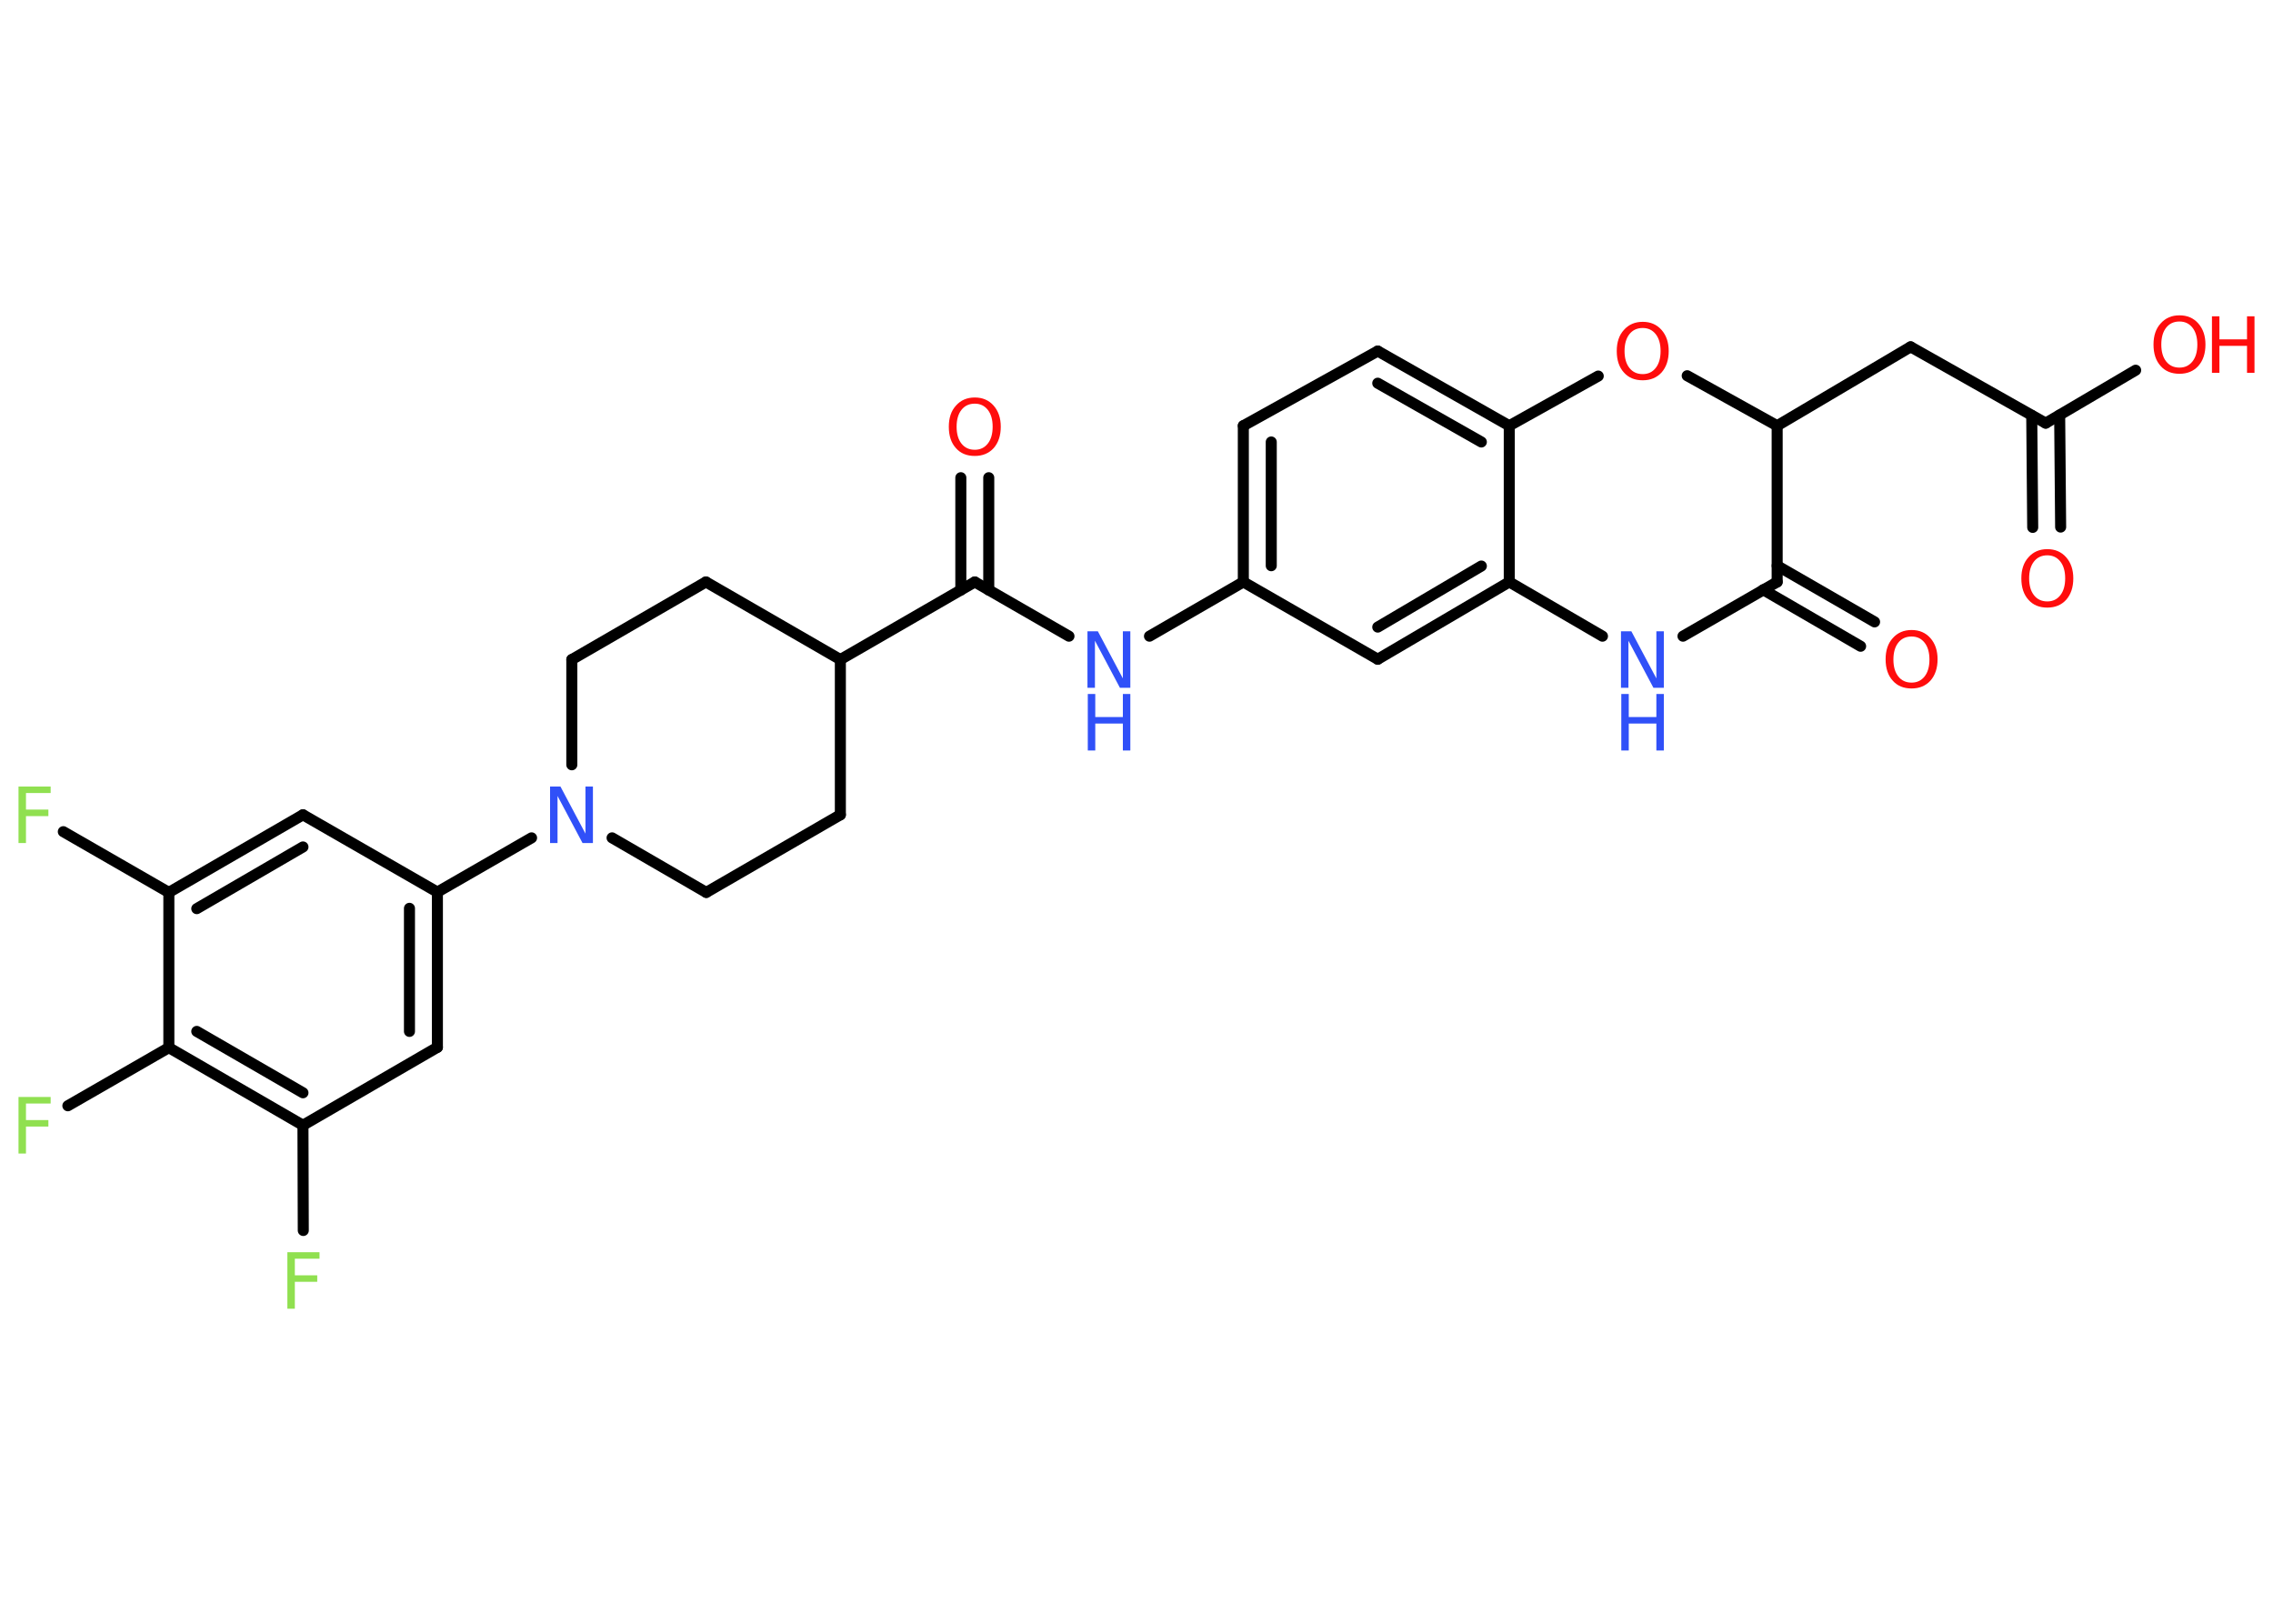 <?xml version='1.0' encoding='UTF-8'?>
<!DOCTYPE svg PUBLIC "-//W3C//DTD SVG 1.1//EN" "http://www.w3.org/Graphics/SVG/1.1/DTD/svg11.dtd">
<svg version='1.2' xmlns='http://www.w3.org/2000/svg' xmlns:xlink='http://www.w3.org/1999/xlink' width='70.0mm' height='50.0mm' viewBox='0 0 70.0 50.0'>
  <desc>Generated by the Chemistry Development Kit (http://github.com/cdk)</desc>
  <g stroke-linecap='round' stroke-linejoin='round' stroke='#000000' stroke-width='.34' fill='#FF0D0D'>
    <rect x='.0' y='.0' width='70.0' height='50.0' fill='#FFFFFF' stroke='none'/>
    <g id='mol1' class='mol'>
      <g id='mol1bnd1' class='bond'>
        <line x1='62.6' y1='16.24' x2='62.57' y2='12.79'/>
        <line x1='63.46' y1='16.23' x2='63.43' y2='12.78'/>
      </g>
      <line id='mol1bnd2' class='bond' x1='63.0' y1='13.03' x2='65.77' y2='11.4'/>
      <line id='mol1bnd3' class='bond' x1='63.0' y1='13.03' x2='58.84' y2='10.68'/>
      <line id='mol1bnd4' class='bond' x1='58.84' y1='10.68' x2='54.73' y2='13.11'/>
      <line id='mol1bnd5' class='bond' x1='54.73' y1='13.11' x2='51.96' y2='11.57'/>
      <line id='mol1bnd6' class='bond' x1='49.22' y1='11.58' x2='46.48' y2='13.11'/>
      <g id='mol1bnd7' class='bond'>
        <line x1='46.48' y1='13.11' x2='42.43' y2='10.81'/>
        <line x1='45.62' y1='13.61' x2='42.43' y2='11.8'/>
      </g>
      <line id='mol1bnd8' class='bond' x1='42.43' y1='10.81' x2='38.29' y2='13.11'/>
      <g id='mol1bnd9' class='bond'>
        <line x1='38.29' y1='13.11' x2='38.29' y2='17.92'/>
        <line x1='39.15' y1='13.61' x2='39.15' y2='17.42'/>
      </g>
      <line id='mol1bnd10' class='bond' x1='38.29' y1='17.92' x2='35.4' y2='19.59'/>
      <line id='mol1bnd11' class='bond' x1='32.92' y1='19.59' x2='30.02' y2='17.92'/>
      <g id='mol1bnd12' class='bond'>
        <line x1='29.59' y1='18.17' x2='29.59' y2='14.71'/>
        <line x1='30.45' y1='18.17' x2='30.45' y2='14.71'/>
      </g>
      <line id='mol1bnd13' class='bond' x1='30.02' y1='17.92' x2='25.88' y2='20.31'/>
      <line id='mol1bnd14' class='bond' x1='25.88' y1='20.31' x2='21.74' y2='17.92'/>
      <line id='mol1bnd15' class='bond' x1='21.74' y1='17.92' x2='17.61' y2='20.31'/>
      <line id='mol1bnd16' class='bond' x1='17.61' y1='20.31' x2='17.61' y2='23.55'/>
      <line id='mol1bnd17' class='bond' x1='16.37' y1='25.8' x2='13.47' y2='27.47'/>
      <g id='mol1bnd18' class='bond'>
        <line x1='13.47' y1='32.25' x2='13.47' y2='27.47'/>
        <line x1='12.61' y1='31.76' x2='12.61' y2='27.97'/>
      </g>
      <line id='mol1bnd19' class='bond' x1='13.47' y1='32.25' x2='9.33' y2='34.65'/>
      <line id='mol1bnd20' class='bond' x1='9.33' y1='34.65' x2='9.34' y2='37.89'/>
      <g id='mol1bnd21' class='bond'>
        <line x1='5.2' y1='32.26' x2='9.33' y2='34.65'/>
        <line x1='6.06' y1='31.76' x2='9.33' y2='33.65'/>
      </g>
      <line id='mol1bnd22' class='bond' x1='5.2' y1='32.26' x2='2.09' y2='34.05'/>
      <line id='mol1bnd23' class='bond' x1='5.2' y1='32.26' x2='5.2' y2='27.48'/>
      <line id='mol1bnd24' class='bond' x1='5.2' y1='27.48' x2='1.95' y2='25.61'/>
      <g id='mol1bnd25' class='bond'>
        <line x1='9.33' y1='25.09' x2='5.2' y2='27.48'/>
        <line x1='9.33' y1='26.08' x2='6.06' y2='27.98'/>
      </g>
      <line id='mol1bnd26' class='bond' x1='13.47' y1='27.47' x2='9.33' y2='25.09'/>
      <line id='mol1bnd27' class='bond' x1='18.85' y1='25.8' x2='21.75' y2='27.48'/>
      <line id='mol1bnd28' class='bond' x1='21.75' y1='27.48' x2='25.88' y2='25.09'/>
      <line id='mol1bnd29' class='bond' x1='25.88' y1='20.31' x2='25.88' y2='25.09'/>
      <line id='mol1bnd30' class='bond' x1='38.29' y1='17.92' x2='42.43' y2='20.3'/>
      <g id='mol1bnd31' class='bond'>
        <line x1='42.43' y1='20.3' x2='46.48' y2='17.92'/>
        <line x1='42.43' y1='19.31' x2='45.62' y2='17.43'/>
      </g>
      <line id='mol1bnd32' class='bond' x1='46.48' y1='13.11' x2='46.48' y2='17.92'/>
      <line id='mol1bnd33' class='bond' x1='46.48' y1='17.92' x2='49.35' y2='19.59'/>
      <line id='mol1bnd34' class='bond' x1='51.83' y1='19.59' x2='54.73' y2='17.92'/>
      <line id='mol1bnd35' class='bond' x1='54.73' y1='13.11' x2='54.73' y2='17.92'/>
      <g id='mol1bnd36' class='bond'>
        <line x1='54.73' y1='17.42' x2='57.73' y2='19.15'/>
        <line x1='54.3' y1='18.16' x2='57.3' y2='19.9'/>
      </g>
      <path id='mol1atm1' class='atom' d='M63.05 17.1q-.26 .0 -.41 .19q-.15 .19 -.15 .52q.0 .33 .15 .52q.15 .19 .41 .19q.25 .0 .4 -.19q.15 -.19 .15 -.52q.0 -.33 -.15 -.52q-.15 -.19 -.4 -.19zM63.05 16.91q.36 .0 .58 .25q.22 .25 .22 .65q.0 .41 -.22 .66q-.22 .24 -.58 .24q-.37 .0 -.58 -.24q-.22 -.24 -.22 -.66q.0 -.41 .22 -.65q.22 -.25 .58 -.25z' stroke='none'/>
      <g id='mol1atm3' class='atom'>
        <path d='M67.12 9.9q-.26 .0 -.41 .19q-.15 .19 -.15 .52q.0 .33 .15 .52q.15 .19 .41 .19q.25 .0 .4 -.19q.15 -.19 .15 -.52q.0 -.33 -.15 -.52q-.15 -.19 -.4 -.19zM67.12 9.71q.36 .0 .58 .25q.22 .25 .22 .65q.0 .41 -.22 .66q-.22 .24 -.58 .24q-.37 .0 -.58 -.24q-.22 -.24 -.22 -.66q.0 -.41 .22 -.65q.22 -.25 .58 -.25z' stroke='none'/>
        <path d='M68.12 9.74h.23v.71h.85v-.71h.23v1.74h-.23v-.83h-.85v.83h-.23v-1.74z' stroke='none'/>
      </g>
      <path id='mol1atm6' class='atom' d='M50.59 10.1q-.26 .0 -.41 .19q-.15 .19 -.15 .52q.0 .33 .15 .52q.15 .19 .41 .19q.25 .0 .4 -.19q.15 -.19 .15 -.52q.0 -.33 -.15 -.52q-.15 -.19 -.4 -.19zM50.59 9.91q.36 .0 .58 .25q.22 .25 .22 .65q.0 .41 -.22 .66q-.22 .24 -.58 .24q-.37 .0 -.58 -.24q-.22 -.24 -.22 -.66q.0 -.41 .22 -.65q.22 -.25 .58 -.25z' stroke='none'/>
      <g id='mol1atm11' class='atom'>
        <path d='M33.5 19.44h.31l.77 1.45v-1.45h.23v1.74h-.32l-.77 -1.45v1.45h-.23v-1.74z' stroke='none' fill='#3050F8'/>
        <path d='M33.5 21.37h.23v.71h.85v-.71h.23v1.74h-.23v-.83h-.85v.83h-.23v-1.74z' stroke='none' fill='#3050F8'/>
      </g>
      <path id='mol1atm13' class='atom' d='M30.02 12.43q-.26 .0 -.41 .19q-.15 .19 -.15 .52q.0 .33 .15 .52q.15 .19 .41 .19q.25 .0 .4 -.19q.15 -.19 .15 -.52q.0 -.33 -.15 -.52q-.15 -.19 -.4 -.19zM30.02 12.24q.36 .0 .58 .25q.22 .25 .22 .65q.0 .41 -.22 .66q-.22 .24 -.58 .24q-.37 .0 -.58 -.24q-.22 -.24 -.22 -.66q.0 -.41 .22 -.65q.22 -.25 .58 -.25z' stroke='none'/>
      <path id='mol1atm17' class='atom' d='M16.95 24.22h.31l.77 1.45v-1.45h.23v1.74h-.32l-.77 -1.45v1.45h-.23v-1.74z' stroke='none' fill='#3050F8'/>
      <path id='mol1atm21' class='atom' d='M8.84 38.56h1.0v.2h-.76v.51h.69v.2h-.69v.83h-.23v-1.74z' stroke='none' fill='#90E050'/>
      <path id='mol1atm23' class='atom' d='M.56 33.78h1.0v.2h-.76v.51h.69v.2h-.69v.83h-.23v-1.74z' stroke='none' fill='#90E050'/>
      <path id='mol1atm25' class='atom' d='M.56 24.22h1.0v.2h-.76v.51h.69v.2h-.69v.83h-.23v-1.74z' stroke='none' fill='#90E050'/>
      <g id='mol1atm31' class='atom'>
        <path d='M49.93 19.44h.31l.77 1.45v-1.45h.23v1.74h-.32l-.77 -1.45v1.45h-.23v-1.74z' stroke='none' fill='#3050F8'/>
        <path d='M49.93 21.37h.23v.71h.85v-.71h.23v1.74h-.23v-.83h-.85v.83h-.23v-1.74z' stroke='none' fill='#3050F8'/>
      </g>
      <path id='mol1atm33' class='atom' d='M58.87 19.6q-.26 .0 -.41 .19q-.15 .19 -.15 .52q.0 .33 .15 .52q.15 .19 .41 .19q.25 .0 .4 -.19q.15 -.19 .15 -.52q.0 -.33 -.15 -.52q-.15 -.19 -.4 -.19zM58.87 19.4q.36 .0 .58 .25q.22 .25 .22 .65q.0 .41 -.22 .66q-.22 .24 -.58 .24q-.37 .0 -.58 -.24q-.22 -.24 -.22 -.66q.0 -.41 .22 -.65q.22 -.25 .58 -.25z' stroke='none'/>
    </g>
  </g>
</svg>
